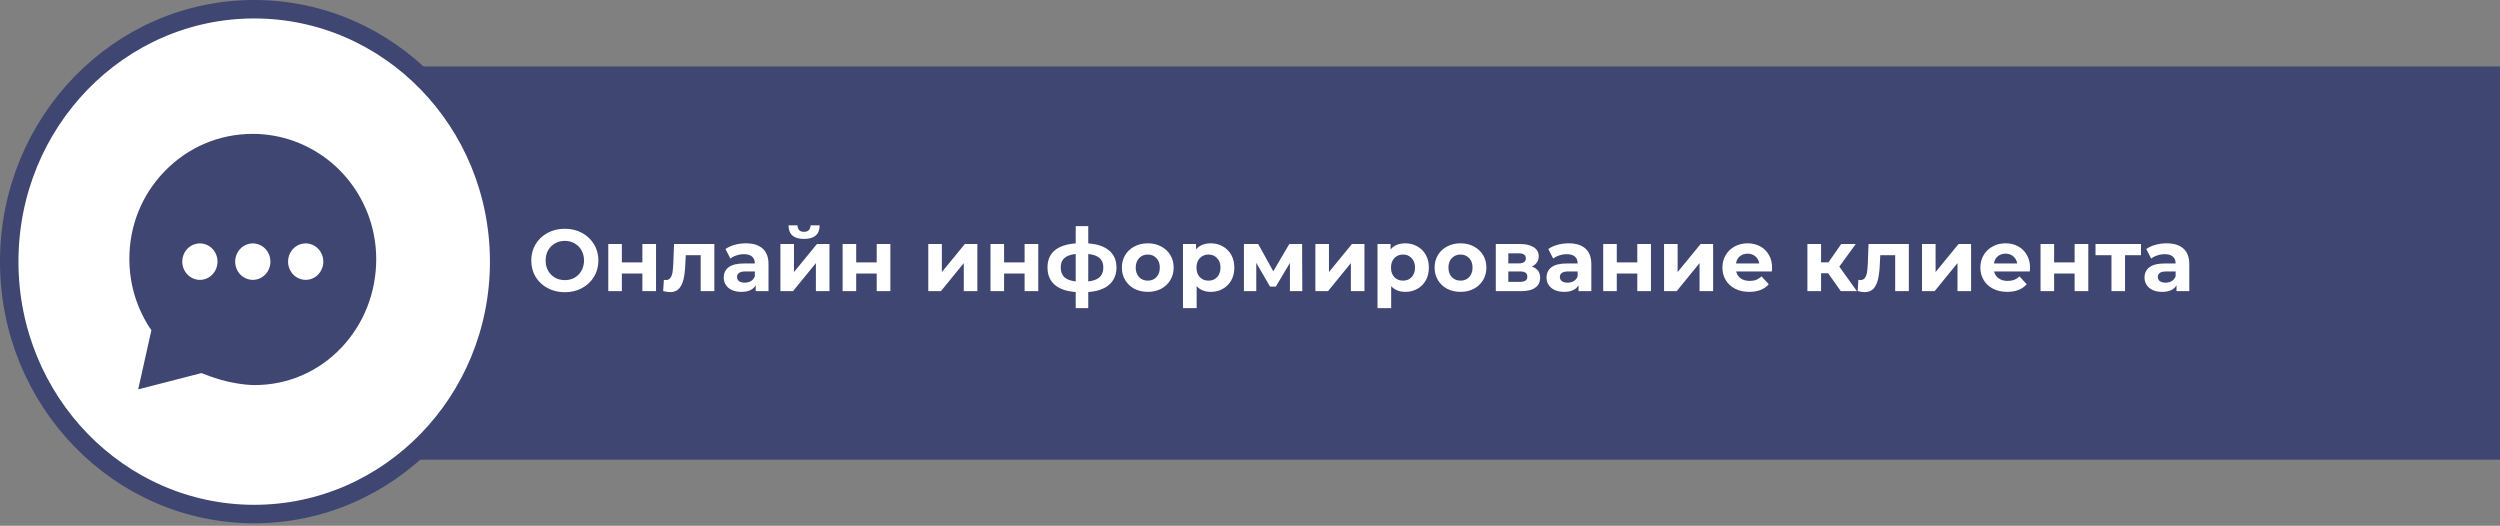 <svg width="542" height="114" viewBox="0 0 542 114" fill="none" xmlns="http://www.w3.org/2000/svg">
<rect x="0" y="0" width="542" height="114" fill="#808080" stroke="none"/>
<rect x="25.435" y="14.415" width="516.565" height="85.238" fill="#3E4671"/>
<path d="M108.217 56.721C108.217 86.997 84.385 111.442 55.108 111.442C25.831 111.442 2 86.997 2 56.721C2 26.445 25.831 2 55.108 2C84.385 2 108.217 26.445 108.217 56.721Z" fill="white" stroke="#3E4671" stroke-width="4"/>
<path d="M80.994 50.602C79.759 44.587 76.483 39.113 71.769 35.187C66.948 31.196 60.958 29.022 54.784 29.025C47.506 29.025 40.709 31.927 35.627 37.197C30.716 42.295 28.025 49.027 28.046 56.148C28.046 61.368 29.527 66.473 32.305 70.831L32.825 71.579L29.957 84.415L43.672 80.883C43.672 80.883 43.947 80.979 44.15 81.059C44.353 81.139 46.1 81.833 47.954 82.37C49.495 82.815 52.702 83.482 55.214 83.482C62.34 83.482 68.994 80.626 73.949 75.439C78.86 70.291 81.565 63.448 81.565 56.162C81.565 54.293 81.374 52.43 80.994 50.602ZM43.337 60.676C42.581 60.676 41.842 60.444 41.213 60.01C40.585 59.575 40.095 58.957 39.805 58.234C39.516 57.511 39.44 56.716 39.588 55.948C39.735 55.181 40.099 54.476 40.634 53.922C41.169 53.369 41.85 52.992 42.591 52.84C43.333 52.687 44.102 52.765 44.8 53.065C45.499 53.364 46.096 53.871 46.516 54.522C46.936 55.172 47.16 55.937 47.16 56.72C47.16 57.769 46.757 58.776 46.04 59.517C45.323 60.26 44.351 60.676 43.337 60.676ZM54.806 60.676C54.049 60.676 53.31 60.444 52.682 60.01C52.053 59.575 51.563 58.957 51.274 58.234C50.984 57.511 50.909 56.716 51.056 55.948C51.204 55.181 51.568 54.476 52.102 53.922C52.637 53.369 53.318 52.992 54.06 52.84C54.801 52.687 55.57 52.765 56.268 53.065C56.967 53.364 57.564 53.871 57.984 54.522C58.404 55.172 58.628 55.937 58.628 56.72C58.628 57.769 58.225 58.776 57.509 59.517C56.792 60.26 55.819 60.676 54.806 60.676ZM66.274 60.676C65.518 60.676 64.779 60.444 64.15 60.01C63.521 59.575 63.031 58.957 62.742 58.234C62.453 57.511 62.377 56.716 62.525 55.948C62.672 55.181 63.036 54.476 63.571 53.922C64.105 53.369 64.787 52.992 65.528 52.84C66.27 52.687 67.038 52.765 67.737 53.065C68.435 53.364 69.032 53.871 69.452 54.522C69.872 55.172 70.097 55.937 70.097 56.72C70.097 57.769 69.694 58.776 68.977 59.517C68.26 60.26 67.288 60.676 66.274 60.676Z" fill="#3E4671"/>
<path d="M122.455 63.352C121.074 63.352 119.827 63.054 118.712 62.459C117.61 61.864 116.742 61.047 116.109 60.008C115.488 58.957 115.178 57.779 115.178 56.474C115.178 55.169 115.488 53.998 116.109 52.959C116.742 51.908 117.61 51.084 118.712 50.489C119.827 49.894 121.074 49.596 122.455 49.596C123.836 49.596 125.077 49.894 126.179 50.489C127.281 51.084 128.149 51.908 128.782 52.959C129.415 53.998 129.732 55.169 129.732 56.474C129.732 57.779 129.415 58.957 128.782 60.008C128.149 61.047 127.281 61.864 126.179 62.459C125.077 63.054 123.836 63.352 122.455 63.352ZM122.455 60.73C123.24 60.73 123.95 60.553 124.583 60.198C125.216 59.831 125.71 59.324 126.065 58.678C126.432 58.032 126.616 57.297 126.616 56.474C126.616 55.651 126.432 54.916 126.065 54.27C125.71 53.624 125.216 53.124 124.583 52.769C123.95 52.402 123.24 52.218 122.455 52.218C121.67 52.218 120.96 52.402 120.327 52.769C119.694 53.124 119.193 53.624 118.826 54.27C118.471 54.916 118.294 55.651 118.294 56.474C118.294 57.297 118.471 58.032 118.826 58.678C119.193 59.324 119.694 59.831 120.327 60.198C120.96 60.553 121.67 60.73 122.455 60.73ZM131.875 52.902H134.82V56.892H139.266V52.902H142.23V63.124H139.266V59.305H134.82V63.124H131.875V52.902ZM154.871 52.902V63.124H151.907V55.334H148.677L148.582 57.139C148.532 58.482 148.405 59.596 148.202 60.483C148 61.37 147.67 62.066 147.214 62.573C146.758 63.08 146.125 63.333 145.314 63.333C144.884 63.333 144.371 63.257 143.775 63.105L143.927 60.673C144.13 60.698 144.276 60.711 144.364 60.711C144.808 60.711 145.137 60.553 145.352 60.236C145.58 59.907 145.732 59.495 145.808 59.001C145.884 58.494 145.941 57.829 145.979 57.006L146.131 52.902H154.871ZM161.693 52.75C163.276 52.75 164.492 53.13 165.341 53.89C166.189 54.637 166.614 55.771 166.614 57.291V63.124H163.84V61.851C163.282 62.801 162.244 63.276 160.724 63.276C159.938 63.276 159.254 63.143 158.672 62.877C158.102 62.611 157.665 62.244 157.361 61.775C157.057 61.306 156.905 60.774 156.905 60.179C156.905 59.229 157.259 58.482 157.969 57.937C158.691 57.392 159.799 57.12 161.294 57.12H163.65C163.65 56.474 163.453 55.98 163.061 55.638C162.668 55.283 162.079 55.106 161.294 55.106C160.749 55.106 160.211 55.195 159.679 55.372C159.159 55.537 158.716 55.765 158.349 56.056L157.285 53.985C157.842 53.592 158.507 53.288 159.28 53.073C160.065 52.858 160.869 52.75 161.693 52.75ZM161.465 61.281C161.971 61.281 162.421 61.167 162.814 60.939C163.206 60.698 163.485 60.35 163.65 59.894V58.849H161.617C160.401 58.849 159.793 59.248 159.793 60.046C159.793 60.426 159.938 60.73 160.23 60.958C160.534 61.173 160.945 61.281 161.465 61.281ZM169.189 52.902H172.134V58.982L177.112 52.902H179.829V63.124H176.884V57.044L171.925 63.124H169.189V52.902ZM174.319 51.8C172.089 51.8 170.968 50.818 170.956 48.855H172.894C172.906 49.298 173.027 49.647 173.255 49.9C173.495 50.141 173.844 50.261 174.3 50.261C174.756 50.261 175.104 50.141 175.345 49.9C175.598 49.647 175.725 49.298 175.725 48.855H177.701C177.688 50.818 176.561 51.8 174.319 51.8ZM182.678 52.902H185.623V56.892H190.069V52.902H193.033V63.124H190.069V59.305H185.623V63.124H182.678V52.902ZM201.251 52.902H204.196V58.982L209.174 52.902H211.891V63.124H208.946V57.044L203.987 63.124H201.251V52.902ZM214.74 52.902H217.685V56.892H222.131V52.902H225.095V63.124H222.131V59.305H217.685V63.124H214.74V52.902ZM242.05 57.975C242.05 59.558 241.518 60.812 240.454 61.737C239.402 62.649 237.895 63.175 235.932 63.314V66.81H233.215V63.314C231.251 63.175 229.738 62.655 228.674 61.756C227.622 60.844 227.097 59.584 227.097 57.975C227.097 56.392 227.616 55.163 228.655 54.289C229.706 53.415 231.226 52.908 233.215 52.769V49.026H235.932V52.769C237.895 52.908 239.402 53.421 240.454 54.308C241.518 55.195 242.05 56.417 242.05 57.975ZM229.966 57.975C229.966 58.887 230.225 59.59 230.745 60.084C231.264 60.578 232.087 60.888 233.215 61.015V55.068C232.087 55.182 231.264 55.48 230.745 55.961C230.225 56.43 229.966 57.101 229.966 57.975ZM235.932 61.015C237.059 60.888 237.882 60.578 238.402 60.084C238.934 59.59 239.2 58.887 239.2 57.975C239.2 57.101 238.934 56.43 238.402 55.961C237.882 55.48 237.059 55.182 235.932 55.068V61.015ZM248.845 63.276C247.768 63.276 246.799 63.054 245.938 62.611C245.089 62.155 244.424 61.528 243.943 60.73C243.461 59.932 243.221 59.026 243.221 58.013C243.221 57 243.461 56.094 243.943 55.296C244.424 54.498 245.089 53.877 245.938 53.434C246.799 52.978 247.768 52.75 248.845 52.75C249.921 52.75 250.884 52.978 251.733 53.434C252.581 53.877 253.246 54.498 253.728 55.296C254.209 56.094 254.45 57 254.45 58.013C254.45 59.026 254.209 59.932 253.728 60.73C253.246 61.528 252.581 62.155 251.733 62.611C250.884 63.054 249.921 63.276 248.845 63.276ZM248.845 60.844C249.605 60.844 250.225 60.591 250.707 60.084C251.201 59.565 251.448 58.874 251.448 58.013C251.448 57.152 251.201 56.468 250.707 55.961C250.225 55.442 249.605 55.182 248.845 55.182C248.085 55.182 247.458 55.442 246.964 55.961C246.47 56.468 246.223 57.152 246.223 58.013C246.223 58.874 246.47 59.565 246.964 60.084C247.458 60.591 248.085 60.844 248.845 60.844ZM262.511 52.75C263.461 52.75 264.323 52.972 265.095 53.415C265.881 53.846 266.495 54.46 266.938 55.258C267.382 56.043 267.603 56.962 267.603 58.013C267.603 59.064 267.382 59.989 266.938 60.787C266.495 61.572 265.881 62.187 265.095 62.63C264.323 63.061 263.461 63.276 262.511 63.276C261.207 63.276 260.181 62.864 259.433 62.041V66.81H256.469V52.902H259.3V54.08C260.035 53.193 261.105 52.75 262.511 52.75ZM261.998 60.844C262.758 60.844 263.379 60.591 263.86 60.084C264.354 59.565 264.601 58.874 264.601 58.013C264.601 57.152 264.354 56.468 263.86 55.961C263.379 55.442 262.758 55.182 261.998 55.182C261.238 55.182 260.611 55.442 260.117 55.961C259.636 56.468 259.395 57.152 259.395 58.013C259.395 58.874 259.636 59.565 260.117 60.084C260.611 60.591 261.238 60.844 261.998 60.844ZM279.656 63.124V57.006L276.597 62.136H275.343L272.36 56.987V63.124H269.681V52.902H272.778L276.046 58.811L279.523 52.902H282.297L282.335 63.124H279.656ZM285.174 52.902H288.119V58.982L293.097 52.902H295.814V63.124H292.869V57.044L287.91 63.124H285.174V52.902ZM304.686 52.75C305.636 52.75 306.497 52.972 307.27 53.415C308.055 53.846 308.67 54.46 309.113 55.258C309.556 56.043 309.778 56.962 309.778 58.013C309.778 59.064 309.556 59.989 309.113 60.787C308.67 61.572 308.055 62.187 307.27 62.63C306.497 63.061 305.636 63.276 304.686 63.276C303.381 63.276 302.355 62.864 301.608 62.041V66.81H298.644V52.902H301.475V54.08C302.21 53.193 303.28 52.75 304.686 52.75ZM304.173 60.844C304.933 60.844 305.554 60.591 306.035 60.084C306.529 59.565 306.776 58.874 306.776 58.013C306.776 57.152 306.529 56.468 306.035 55.961C305.554 55.442 304.933 55.182 304.173 55.182C303.413 55.182 302.786 55.442 302.292 55.961C301.811 56.468 301.57 57.152 301.57 58.013C301.57 58.874 301.811 59.565 302.292 60.084C302.786 60.591 303.413 60.844 304.173 60.844ZM316.644 63.276C315.567 63.276 314.598 63.054 313.737 62.611C312.888 62.155 312.223 61.528 311.742 60.73C311.26 59.932 311.02 59.026 311.02 58.013C311.02 57 311.26 56.094 311.742 55.296C312.223 54.498 312.888 53.877 313.737 53.434C314.598 52.978 315.567 52.75 316.644 52.75C317.72 52.75 318.683 52.978 319.532 53.434C320.38 53.877 321.045 54.498 321.527 55.296C322.008 56.094 322.249 57 322.249 58.013C322.249 59.026 322.008 59.932 321.527 60.73C321.045 61.528 320.38 62.155 319.532 62.611C318.683 63.054 317.72 63.276 316.644 63.276ZM316.644 60.844C317.404 60.844 318.024 60.591 318.506 60.084C319 59.565 319.247 58.874 319.247 58.013C319.247 57.152 319 56.468 318.506 55.961C318.024 55.442 317.404 55.182 316.644 55.182C315.884 55.182 315.257 55.442 314.763 55.961C314.269 56.468 314.022 57.152 314.022 58.013C314.022 58.874 314.269 59.565 314.763 60.084C315.257 60.591 315.884 60.844 316.644 60.844ZM332.096 57.785C333.3 58.19 333.901 59.001 333.901 60.217C333.901 61.142 333.553 61.857 332.856 62.364C332.16 62.871 331.121 63.124 329.74 63.124H324.287V52.902H329.512C330.792 52.902 331.792 53.136 332.514 53.605C333.236 54.061 333.597 54.707 333.597 55.543C333.597 56.05 333.464 56.499 333.198 56.892C332.945 57.272 332.578 57.57 332.096 57.785ZM327.004 57.101H329.246C330.285 57.101 330.804 56.734 330.804 55.999C330.804 55.277 330.285 54.916 329.246 54.916H327.004V57.101ZM329.493 61.11C330.583 61.11 331.127 60.736 331.127 59.989C331.127 59.596 331.001 59.311 330.747 59.134C330.494 58.944 330.095 58.849 329.55 58.849H327.004V61.11H329.493ZM340.078 52.75C341.661 52.75 342.877 53.13 343.726 53.89C344.574 54.637 344.999 55.771 344.999 57.291V63.124H342.225V61.851C341.667 62.801 340.629 63.276 339.109 63.276C338.323 63.276 337.639 63.143 337.057 62.877C336.487 62.611 336.05 62.244 335.746 61.775C335.442 61.306 335.29 60.774 335.29 60.179C335.29 59.229 335.644 58.482 336.354 57.937C337.076 57.392 338.184 57.12 339.679 57.12H342.035C342.035 56.474 341.838 55.98 341.446 55.638C341.053 55.283 340.464 55.106 339.679 55.106C339.134 55.106 338.596 55.195 338.064 55.372C337.544 55.537 337.101 55.765 336.734 56.056L335.67 53.985C336.227 53.592 336.892 53.288 337.665 53.073C338.45 52.858 339.254 52.75 340.078 52.75ZM339.85 61.281C340.356 61.281 340.806 61.167 341.199 60.939C341.591 60.698 341.87 60.35 342.035 59.894V58.849H340.002C338.786 58.849 338.178 59.248 338.178 60.046C338.178 60.426 338.323 60.73 338.615 60.958C338.919 61.173 339.33 61.281 339.85 61.281ZM347.573 52.902H350.518V56.892H354.964V52.902H357.928V63.124H354.964V59.305H350.518V63.124H347.573V52.902ZM360.766 52.902H363.711V58.982L368.689 52.902H371.406V63.124H368.461V57.044L363.502 63.124H360.766V52.902ZM384.192 58.051C384.192 58.089 384.173 58.355 384.135 58.849H376.402C376.541 59.482 376.871 59.983 377.39 60.35C377.909 60.717 378.555 60.901 379.328 60.901C379.86 60.901 380.329 60.825 380.734 60.673C381.152 60.508 381.538 60.255 381.893 59.913L383.47 61.623C382.507 62.725 381.101 63.276 379.252 63.276C378.099 63.276 377.08 63.054 376.193 62.611C375.306 62.155 374.622 61.528 374.141 60.73C373.66 59.932 373.419 59.026 373.419 58.013C373.419 57.012 373.653 56.113 374.122 55.315C374.603 54.504 375.256 53.877 376.079 53.434C376.915 52.978 377.846 52.75 378.872 52.75C379.873 52.75 380.778 52.965 381.589 53.396C382.4 53.827 383.033 54.447 383.489 55.258C383.958 56.056 384.192 56.987 384.192 58.051ZM378.891 54.992C378.22 54.992 377.656 55.182 377.2 55.562C376.744 55.942 376.465 56.461 376.364 57.12H381.399C381.298 56.474 381.019 55.961 380.563 55.581C380.107 55.188 379.55 54.992 378.891 54.992ZM396.348 59.248H394.809V63.124H391.845V52.902H394.809V56.873H396.405L399.179 52.902H402.333L398.761 57.804L402.58 63.124H399.084L396.348 59.248ZM413.839 52.902V63.124H410.875V55.334H407.645L407.55 57.139C407.5 58.482 407.373 59.596 407.17 60.483C406.968 61.37 406.638 62.066 406.182 62.573C405.726 63.08 405.093 63.333 404.282 63.333C403.852 63.333 403.339 63.257 402.743 63.105L402.895 60.673C403.098 60.698 403.244 60.711 403.332 60.711C403.776 60.711 404.105 60.553 404.32 60.236C404.548 59.907 404.7 59.495 404.776 59.001C404.852 58.494 404.909 57.829 404.947 57.006L405.099 52.902H413.839ZM416.69 52.902H419.635V58.982L424.613 52.902H427.33V63.124H424.385V57.044L419.426 63.124H416.69V52.902ZM440.116 58.051C440.116 58.089 440.097 58.355 440.059 58.849H432.326C432.465 59.482 432.794 59.983 433.314 60.35C433.833 60.717 434.479 60.901 435.252 60.901C435.784 60.901 436.252 60.825 436.658 60.673C437.076 60.508 437.462 60.255 437.817 59.913L439.394 61.623C438.431 62.725 437.025 63.276 435.176 63.276C434.023 63.276 433.003 63.054 432.117 62.611C431.23 62.155 430.546 61.528 430.065 60.73C429.583 59.932 429.343 59.026 429.343 58.013C429.343 57.012 429.577 56.113 430.046 55.315C430.527 54.504 431.179 53.877 432.003 53.434C432.839 52.978 433.77 52.75 434.796 52.75C435.796 52.75 436.702 52.965 437.513 53.396C438.323 53.827 438.957 54.447 439.413 55.258C439.881 56.056 440.116 56.987 440.116 58.051ZM434.815 54.992C434.143 54.992 433.58 55.182 433.124 55.562C432.668 55.942 432.389 56.461 432.288 57.12H437.323C437.221 56.474 436.943 55.961 436.487 55.581C436.031 55.188 435.473 54.992 434.815 54.992ZM442.388 52.902H445.333V56.892H449.779V52.902H452.743V63.124H449.779V59.305H445.333V63.124H442.388V52.902ZM464.168 55.334H460.71V63.124H457.765V55.334H454.307V52.902H464.168V55.334ZM469.719 52.75C471.302 52.75 472.518 53.13 473.367 53.89C474.216 54.637 474.64 55.771 474.64 57.291V63.124H471.866V61.851C471.309 62.801 470.27 63.276 468.75 63.276C467.965 63.276 467.281 63.143 466.698 62.877C466.128 62.611 465.691 62.244 465.387 61.775C465.083 61.306 464.931 60.774 464.931 60.179C464.931 59.229 465.286 58.482 465.995 57.937C466.717 57.392 467.825 57.12 469.32 57.12H471.676C471.676 56.474 471.48 55.98 471.087 55.638C470.694 55.283 470.105 55.106 469.32 55.106C468.775 55.106 468.237 55.195 467.705 55.372C467.186 55.537 466.742 55.765 466.375 56.056L465.311 53.985C465.868 53.592 466.533 53.288 467.306 53.073C468.091 52.858 468.896 52.75 469.719 52.75ZM469.491 61.281C469.998 61.281 470.447 61.167 470.84 60.939C471.233 60.698 471.511 60.35 471.676 59.894V58.849H469.643C468.427 58.849 467.819 59.248 467.819 60.046C467.819 60.426 467.965 60.73 468.256 60.958C468.56 61.173 468.972 61.281 469.491 61.281Z" fill="white"/>
</svg>
